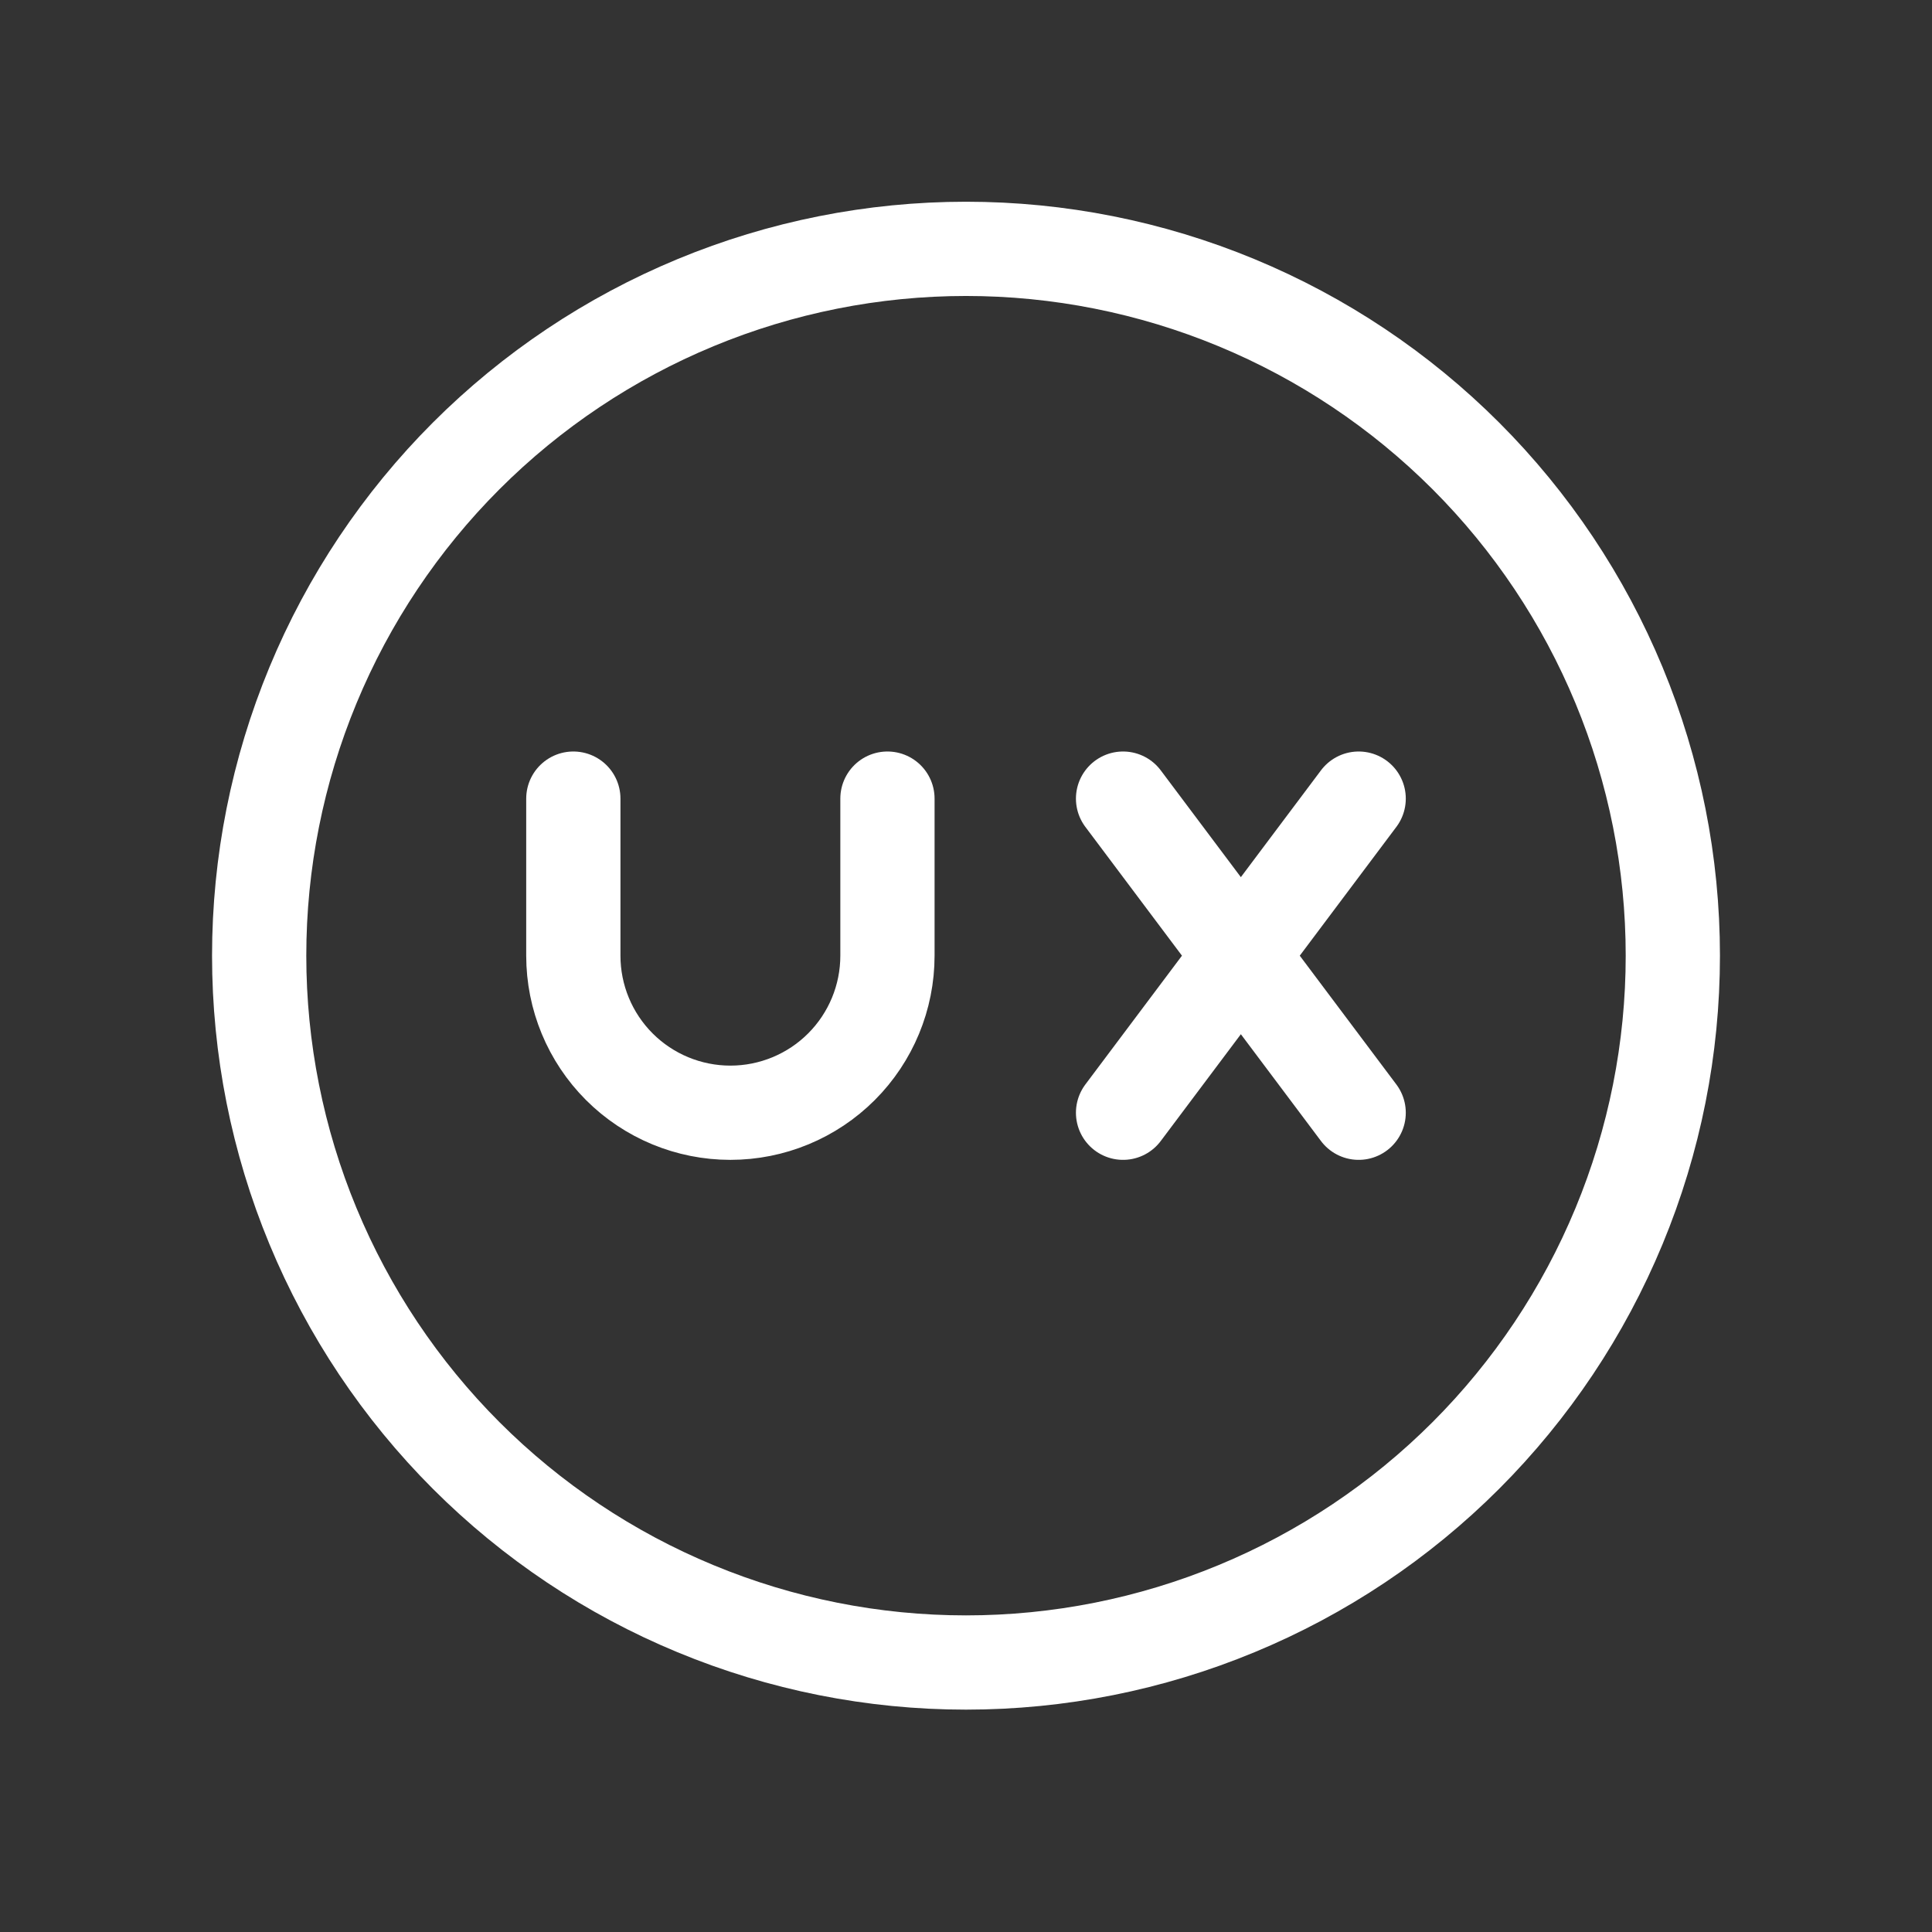 <svg width="41" height="41" viewBox="0 0 41 41" fill="none" xmlns="http://www.w3.org/2000/svg">
<rect x="0" y="0" width="41" height="41" fill="#333333" stroke="none"/>
<path d="M5.5 20.281C5.5 22.251 5.888 24.202 6.642 26.021C7.396 27.841 8.501 29.495 9.893 30.888C11.286 32.281 12.94 33.386 14.76 34.139C16.58 34.893 18.53 35.281 20.5 35.281C22.47 35.281 24.42 34.893 26.24 34.139C28.06 33.386 29.714 32.281 31.107 30.888C32.499 29.495 33.604 27.841 34.358 26.021C35.112 24.202 35.5 22.251 35.5 20.281C35.5 18.311 35.112 16.361 34.358 14.541C33.604 12.721 32.499 11.068 31.107 9.675C29.714 8.282 28.06 7.177 26.24 6.423C24.42 5.669 22.47 5.281 20.5 5.281C18.53 5.281 16.58 5.669 14.76 6.423C12.94 7.177 11.286 8.282 9.893 9.675C8.501 11.068 7.396 12.721 6.642 14.541C5.888 16.361 5.5 18.311 5.5 20.281Z" stroke="white" stroke-width="2" stroke-linecap="round" stroke-linejoin="round"/>
<path d="M12.167 16.948V20.281C12.167 21.165 12.518 22.013 13.143 22.638C13.768 23.263 14.616 23.614 15.5 23.614C16.384 23.614 17.232 23.263 17.857 22.638C18.482 22.013 18.833 21.165 18.833 20.281V16.948M23.833 16.948L28.833 23.614M23.833 23.614L28.833 16.948" stroke="white" stroke-width="2" stroke-linecap="round" stroke-linejoin="round"/>
</svg>
